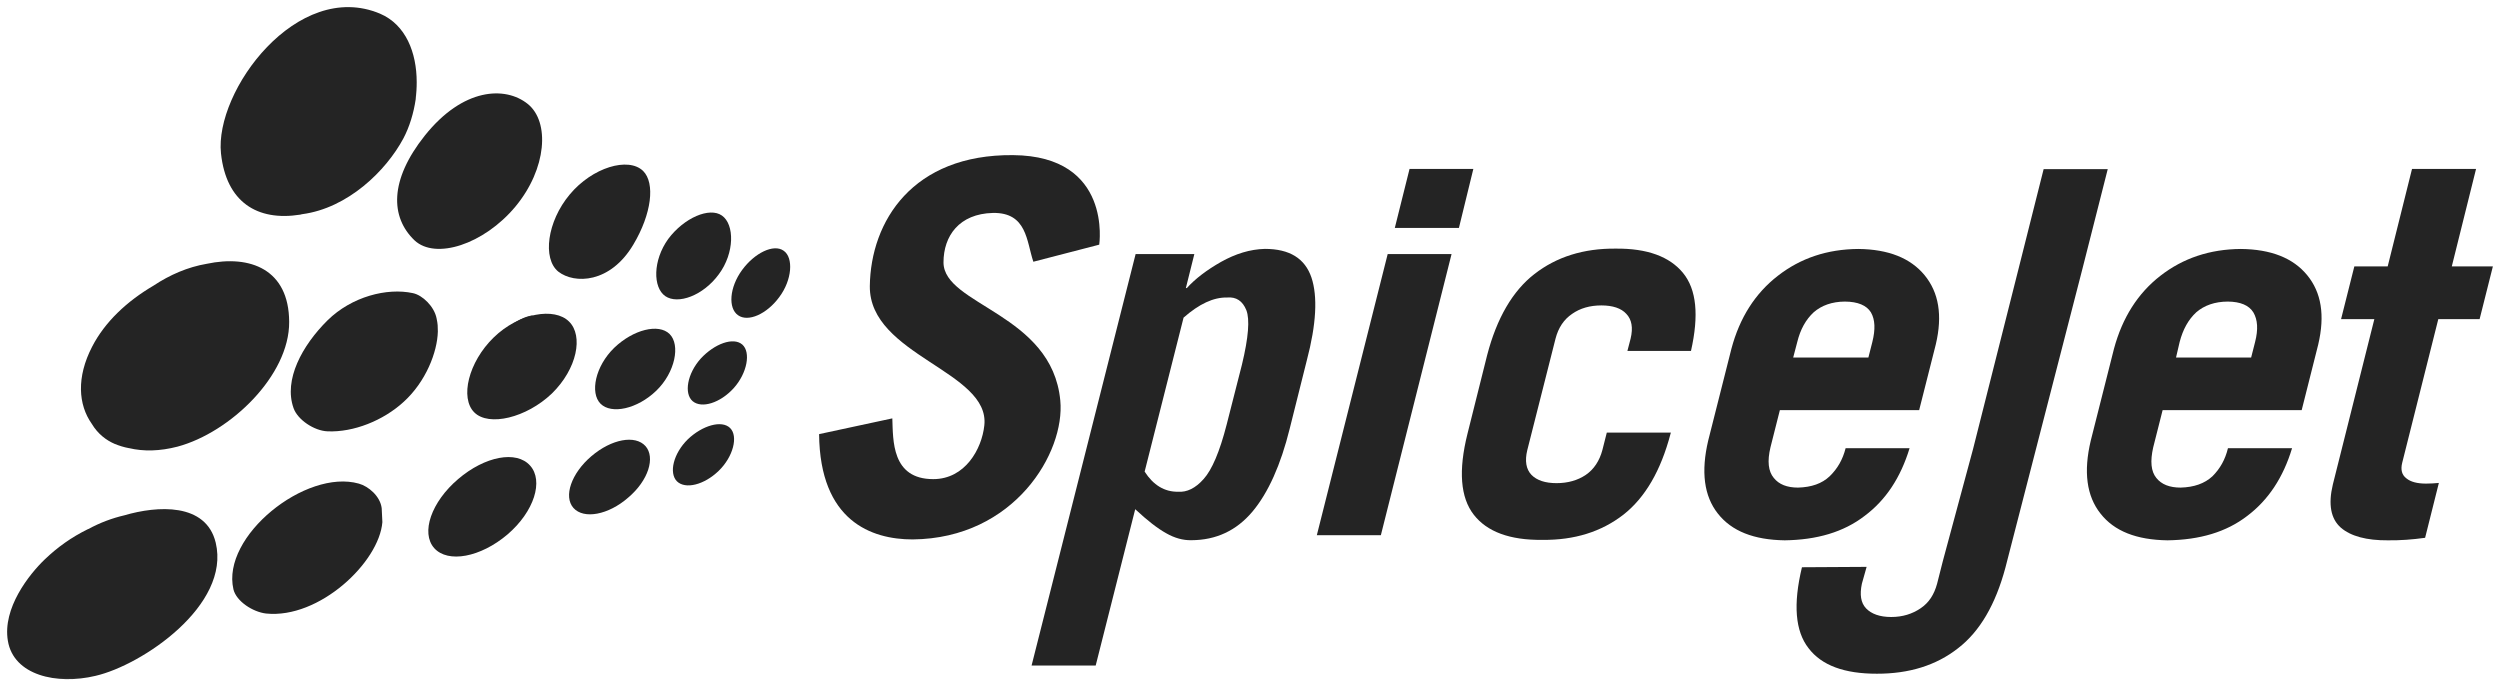 <svg width="323" height="89" viewBox="0 0 323 89" fill="none" xmlns="http://www.w3.org/2000/svg">
<mask id="mask0_5866_6557" style="mask-type:luminance" maskUnits="userSpaceOnUse" x="0" y="0" width="323" height="89">
<path d="M323 0H0V88.669H323V0Z" fill="white"/>
</mask>
<g mask="url(#mask0_5866_6557)">
<path d="M84.801 50.471C82.328 52.862 78.983 53.554 77.59 52.161C76.198 50.759 76.908 47.316 79.358 44.935C81.821 42.574 85.098 41.76 86.515 43.158C87.927 44.56 87.236 48.11 84.801 50.471Z" fill="#242424"/>
<path d="M94.798 50.144C93.046 52.072 90.655 52.812 89.491 51.833C88.347 50.845 88.79 48.274 90.538 46.326C92.315 44.407 94.75 43.516 95.904 44.515C97.028 45.508 96.546 48.196 94.798 50.144Z" fill="#242424"/>
<path d="M53.342 37.873C50.016 37.152 45.444 38.311 42.313 41.393C39.031 44.646 36.63 49.077 37.926 52.724C38.447 54.229 40.589 55.66 42.313 55.728C45.658 55.874 49.514 54.346 52.163 51.911C55.012 49.321 56.502 45.513 56.57 42.835C56.565 42.172 56.565 41.875 56.409 41.145C56.112 39.592 54.574 38.121 53.342 37.873Z" fill="#242424"/>
<path d="M71.299 50.845C68.013 53.981 63.153 55.15 61.278 53.28C59.404 51.42 60.519 46.775 63.786 43.6C67.049 40.425 71.645 39.675 73.52 41.545C75.394 43.381 74.567 47.656 71.299 50.845Z" fill="#242424"/>
<path d="M65.5 42.422C66.644 41.482 67.876 40.83 68.952 40.732C67.74 41.195 66.566 41.74 65.5 42.422Z" fill="#242424"/>
<path d="M92.876 35.429C90.855 38.2 87.588 39.383 85.951 38.258C84.345 37.138 84.335 33.652 86.336 30.872C88.386 28.13 91.673 26.728 93.27 27.848C94.916 28.987 94.916 32.683 92.876 35.429Z" fill="#242424"/>
<path d="M100.691 38.372C99.064 40.597 96.649 41.644 95.364 40.733C94.044 39.823 94.239 37.125 95.875 34.89C97.482 32.684 99.965 31.467 101.251 32.397C102.546 33.288 102.336 36.176 100.691 38.372Z" fill="#242424"/>
<path d="M66.586 26.7C62.496 31.593 56.258 33.59 53.556 31.053C50.43 28.058 50.294 23.291 54.88 17.526C59.823 11.328 65.286 11.108 68.173 13.421C71.061 15.725 70.657 21.796 66.586 26.7Z" fill="#242424"/>
<path d="M81.841 31.578C78.851 36.632 74.216 36.72 72.127 35.089C70.077 33.419 70.676 28.632 73.607 25.131C76.529 21.62 81.193 20.238 83.092 22.088C84.67 23.656 84.188 27.639 81.841 31.578Z" fill="#242424"/>
<path d="M53.839 10.602C53.858 11.332 53.795 12.038 53.722 12.759C53.77 12.048 53.839 11.327 53.839 10.602Z" fill="#242424"/>
<path d="M49.095 1.763C38.432 -2.716 27.695 11.721 28.552 19.828C29.224 26.095 33.217 28.617 38.797 27.731C38.894 27.692 38.982 27.692 39.045 27.672C44.932 26.889 49.874 22.087 52.124 17.871C52.903 16.395 53.444 14.628 53.711 12.807C53.716 12.778 53.711 12.778 53.711 12.778C53.77 12.047 53.838 11.331 53.838 10.601C53.833 6.818 52.45 3.195 49.095 1.763Z" fill="#242424"/>
<path d="M26.702 34.085C24.268 34.499 21.94 35.507 19.837 36.904C16.404 38.92 13.555 41.584 11.9 44.797C9.86 48.742 10.113 52.291 11.856 54.755C12.645 56.08 13.75 56.893 14.826 57.355C15.415 57.594 16.039 57.789 16.662 57.901H16.681C18.537 58.339 20.635 58.305 22.953 57.701C29.736 55.87 37.41 48.523 37.361 41.584C37.332 34.791 32.331 32.892 26.702 34.085Z" fill="#242424"/>
<path d="M92.846 60.841C90.981 62.643 88.556 63.257 87.46 62.185C86.404 61.119 86.988 58.606 88.858 56.766C90.742 54.964 93.245 54.234 94.331 55.3C95.402 56.362 94.74 59.016 92.846 60.841Z" fill="#242424"/>
<path d="M81.159 64.293C78.603 66.528 75.428 67.122 74.089 65.627C72.779 64.152 73.811 61.148 76.416 58.932C79.012 56.726 82.06 56.152 83.399 57.637C84.689 59.103 83.784 62.078 81.159 64.293Z" fill="#242424"/>
<path d="M65.568 69.052C62.087 72.008 57.875 72.792 56.102 70.82C54.335 68.833 55.737 64.835 59.189 61.899C62.661 58.934 66.732 58.169 68.49 60.156C70.252 62.114 69.03 66.087 65.568 69.052Z" fill="#242424"/>
<path d="M46.364 62.483C39.499 60.545 28.572 69.285 30.159 76.141C30.534 77.695 32.672 79.068 34.371 79.267C41.247 79.978 48.989 72.65 49.403 67.459C49.368 66.856 49.344 66.252 49.315 65.653C49.115 64.09 47.596 62.824 46.364 62.483Z" fill="#242424"/>
<path d="M27.871 70.117C26.619 64.917 20.314 65.331 16.078 66.577C14.5 66.942 12.912 67.536 11.432 68.344H11.403C9.222 69.411 7.42 70.706 5.769 72.289C3.749 74.227 0.306 78.58 1.017 82.791C1.747 87.232 7.308 88.528 12.338 87.32C18.376 85.927 29.804 78.205 27.871 70.117Z" fill="#242424"/>
<path d="M133.509 33.817C132.622 31.188 132.7 27.429 128.279 27.512C123.931 27.619 121.9 30.477 121.9 33.9C121.9 39.436 135.934 40.512 136.99 51.746C137.633 58.441 131.084 69.572 117.917 69.694C112.581 69.694 105.934 67.313 105.827 56.089L115.288 54.054C115.395 56.863 115.171 61.903 120.576 61.903C124.691 61.903 126.848 58.017 127.174 54.969C127.953 47.948 112.303 45.932 112.381 36.972C112.488 28.588 117.913 19.925 130.884 20.042C143.754 20.14 142.02 31.611 142.02 31.611L133.509 33.817Z" fill="#242424"/>
<path d="M152.917 41.038L147.887 60.933C149.012 62.681 150.458 63.563 152.225 63.533C153.341 63.611 154.446 63.09 155.507 61.893C156.574 60.714 157.586 58.372 158.487 54.842L160.459 47.11C161.307 43.599 161.487 41.257 161.029 40.078C160.547 38.881 159.719 38.335 158.546 38.438C156.783 38.399 154.923 39.275 152.917 41.038ZM146.723 32.823H154.309L153.214 37.215H153.341C154.426 36.018 155.911 34.883 157.776 33.826C159.641 32.789 161.496 32.205 163.42 32.156C166.624 32.156 168.606 33.393 169.443 35.867C170.251 38.301 170.076 41.88 168.839 46.564L166.629 55.387C165.475 60.047 163.868 63.655 161.813 66.105C159.753 68.549 157.129 69.786 153.915 69.795C152.849 69.815 151.763 69.518 150.672 68.895C149.567 68.281 148.238 67.254 146.67 65.788L141.562 85.99H133.279L146.723 32.823Z" fill="#242424"/>
<path d="M218.476 45.337H210.262L210.676 43.745C211.012 42.343 210.822 41.281 210.121 40.551C209.459 39.82 208.353 39.46 206.897 39.46C205.417 39.46 204.156 39.825 203.119 40.551C202.043 41.281 201.342 42.343 200.976 43.745L197.329 58.143C196.984 59.546 197.174 60.627 197.86 61.347C198.552 62.058 199.637 62.423 201.108 62.423C202.569 62.423 203.849 62.058 204.896 61.347C205.943 60.627 206.654 59.541 207.029 58.143L207.599 55.889H215.881L215.837 56.025C214.586 60.792 212.565 64.283 209.741 66.499C206.893 68.705 203.411 69.8 199.258 69.751C195.085 69.8 192.119 68.705 190.41 66.499C188.682 64.283 188.409 60.792 189.602 56.025L192.144 45.868C193.385 41.111 195.43 37.59 198.25 35.404C201.098 33.188 204.594 32.083 208.753 32.122C212.823 32.083 215.716 33.15 217.449 35.268C219.197 37.4 219.514 40.741 218.476 45.337Z" fill="#242424"/>
<path d="M247.954 52.992H229.958L228.745 57.788C228.312 59.599 228.468 60.904 229.169 61.742C229.841 62.594 230.898 62.998 232.305 62.998C234.048 62.949 235.392 62.482 236.395 61.532C237.413 60.544 238.08 59.375 238.455 57.905H246.718C245.564 61.703 243.65 64.61 240.909 66.655C238.197 68.744 234.754 69.752 230.591 69.81C226.598 69.752 223.735 68.632 221.943 66.348C220.156 64.084 219.752 60.938 220.701 56.916L223.701 45.05C224.767 41.038 226.778 37.892 229.705 35.628C232.631 33.354 236.074 32.195 240.091 32.166C243.976 32.205 246.83 33.335 248.66 35.56C250.486 37.785 250.998 40.731 250.102 44.51L247.954 52.992ZM231.682 46.189H241.396L241.907 44.183C242.311 42.562 242.272 41.296 241.717 40.346C241.157 39.455 240.042 38.973 238.362 38.964C236.707 38.973 235.353 39.455 234.33 40.346C233.303 41.296 232.607 42.562 232.207 44.183L231.682 46.189Z" fill="#242424"/>
<path d="M297.377 52.992H279.41L278.197 57.788C277.784 59.599 277.91 60.904 278.592 61.742C279.264 62.594 280.32 62.998 281.737 62.998C283.466 62.949 284.824 62.482 285.852 61.532C286.84 60.544 287.498 59.375 287.853 57.905H296.136C294.991 61.703 293.058 64.61 290.346 66.655C287.634 68.744 284.211 69.752 280.038 69.81C276.036 69.752 273.163 68.632 271.381 66.348C269.584 64.084 269.17 60.938 270.129 56.916L273.129 45.05C274.214 41.038 276.206 37.892 279.127 35.628C282.054 33.354 285.511 32.195 289.514 32.166C293.419 32.205 296.277 33.335 298.093 35.56C299.919 37.785 300.401 40.731 299.515 44.51L297.377 52.992ZM281.143 46.189H290.848L291.359 44.183C291.773 42.562 291.695 41.296 291.125 40.346C290.57 39.455 289.47 38.973 287.819 38.964C286.154 38.973 284.79 39.455 283.758 40.346C282.731 41.296 282.034 42.562 281.611 44.183L281.143 46.189Z" fill="#242424"/>
<path d="M306.765 41.233H302.466L304.18 34.421H308.489L311.634 21.824H319.907L316.771 34.421H322.079L320.365 41.233H315.028L310.364 59.794C310.14 60.695 310.32 61.367 310.914 61.81C311.454 62.253 312.297 62.482 313.446 62.482C314.025 62.482 314.561 62.443 315.101 62.395L313.324 69.484C311.678 69.713 310.081 69.83 308.499 69.81C305.786 69.83 303.717 69.284 302.432 68.169C301.141 67.03 300.786 65.175 301.404 62.594L306.765 41.233Z" fill="#242424"/>
<path d="M254.918 58.018L260.805 34.695L264.038 21.85H272.321L269.058 34.7L259.096 73.351C257.825 78.089 255.8 81.585 252.98 83.752C250.151 85.977 246.631 87.053 242.497 87.044C238.314 87.053 235.359 85.977 233.669 83.752C231.94 81.546 231.658 78.084 232.812 73.288L241.167 73.239L240.554 75.416C240.257 76.838 240.418 77.88 241.094 78.6C241.786 79.321 242.872 79.716 244.342 79.716C245.813 79.716 247.064 79.321 248.13 78.6C249.207 77.88 249.888 76.833 250.273 75.416L251.013 72.499L254.918 58.018Z" fill="#242424"/>
<path d="M179.289 32.824H187.542L178.408 69.144H170.135L179.289 32.824Z" fill="#242424"/>
<path d="M188.492 29.449H180.209L182.113 21.824H190.356L188.492 29.449Z" fill="#242424"/>
</g>
</svg>
